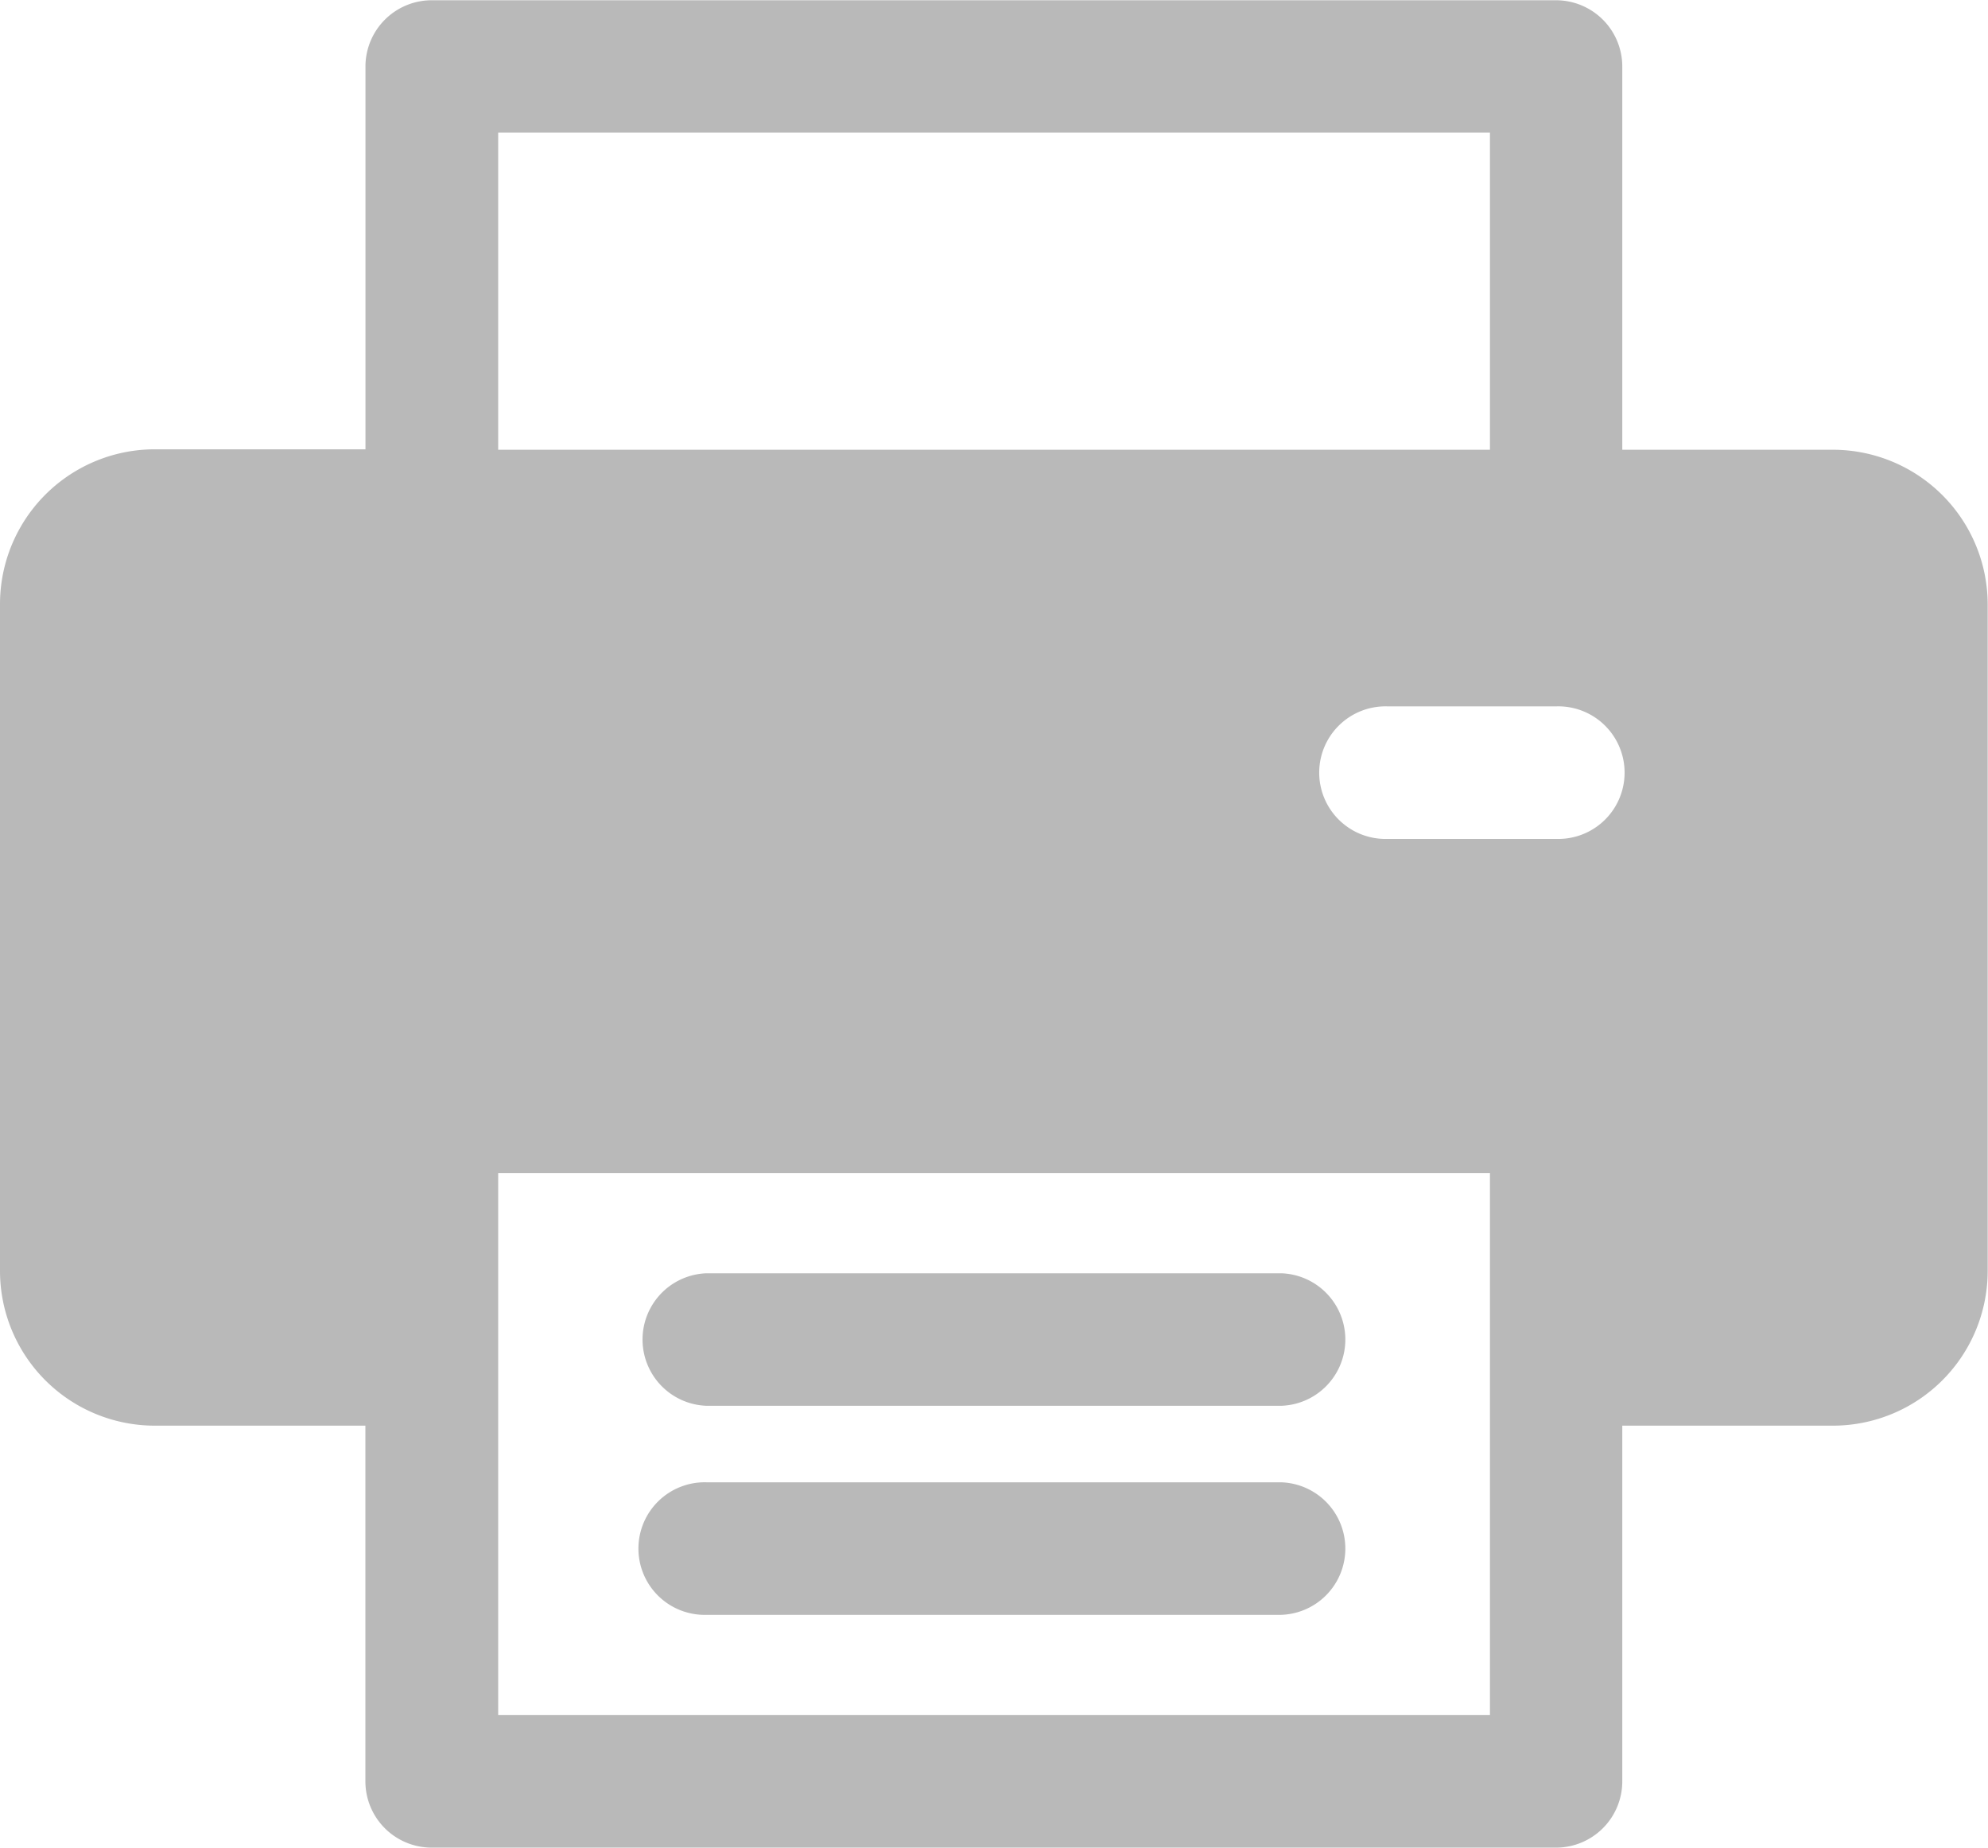 <svg id="printing" xmlns="http://www.w3.org/2000/svg" width="31.126" height="28.929" viewBox="0 0 31.126 28.929">
  <g id="Group_51" data-name="Group 51" transform="translate(10.029 23.209)">
    <g id="Group_50" data-name="Group 50">
      <path id="Path_29" data-name="Path 29" d="M175.006,399.834h-8.992a1.038,1.038,0,1,0,0,2.075h8.992a1.038,1.038,0,0,0,0-2.075Z" transform="translate(-164.977 -399.834)" fill="#b9b9b9"/>
    </g>
  </g>
  <g id="Group_53" data-name="Group 53" transform="translate(10.029 19.936)">
    <g id="Group_52" data-name="Group 52">
      <path id="Path_30" data-name="Path 30" d="M175.006,346.006h-8.992a1.038,1.038,0,0,0,0,2.075h8.992a1.038,1.038,0,0,0,0-2.075Z" transform="translate(-164.977 -346.006)" fill="#b9b9b9"/>
    </g>
  </g>
  <g id="Group_55" data-name="Group 55" transform="translate(0 0)">
    <g id="Group_54" data-name="Group 54">
      <path id="Path_31" data-name="Path 31" d="M28.7,25.107H25.4v-6a1.038,1.038,0,0,0-1.038-1.038H6.76A1.038,1.038,0,0,0,5.722,19.1v6h-3.3A2.424,2.424,0,0,0,0,27.528V37.966a2.424,2.424,0,0,0,2.421,2.421h3.3v5.569A1.038,1.038,0,0,0,6.76,46.994H24.366A1.038,1.038,0,0,0,25.4,45.957V40.387h3.3a2.424,2.424,0,0,0,2.421-2.421V27.528A2.424,2.424,0,0,0,28.7,25.107ZM7.8,20.14H23.328v4.967H7.8ZM23.328,44.919H7.8V36.431H23.328C23.328,36.688,23.328,44.724,23.328,44.919ZM24.366,31.2H21.725a1.038,1.038,0,1,1,0-2.075h2.641a1.038,1.038,0,1,1,0,2.075Z" transform="translate(0 -18.065)" fill="#b9b9b9"/>
    </g>
  </g>
</svg>
